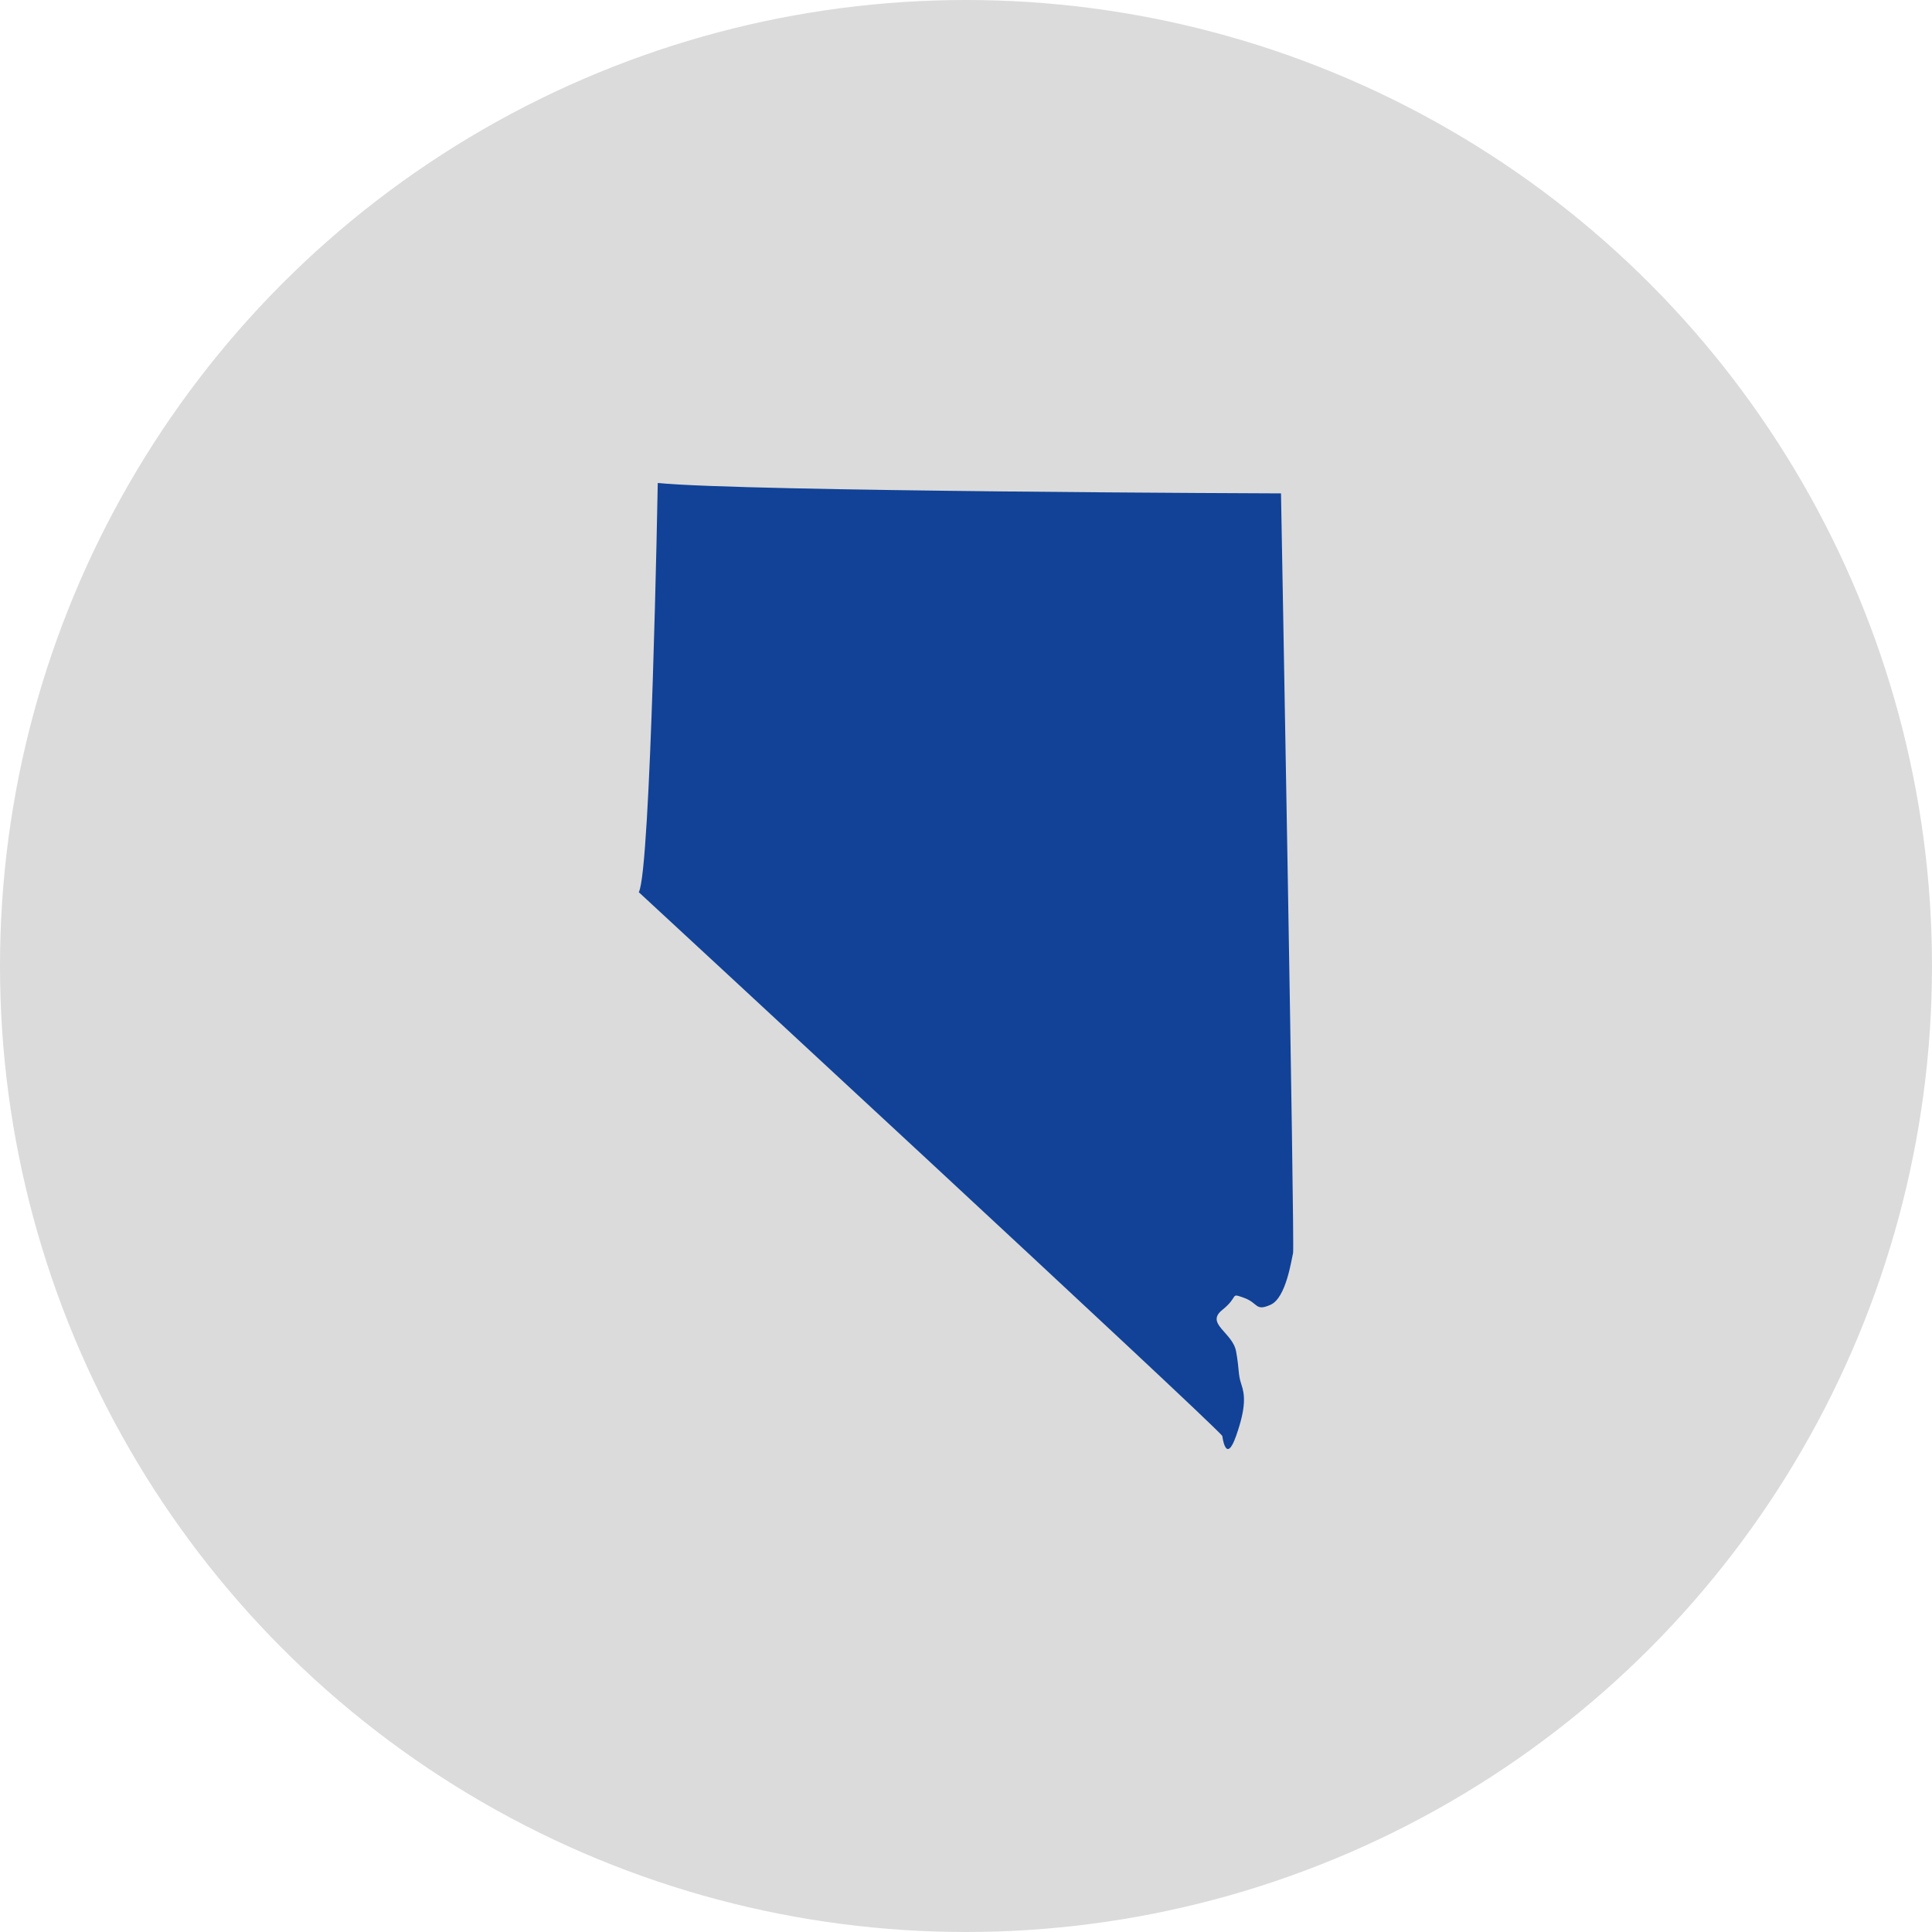 <svg width="24" height="24" viewBox="0 0 24 24" fill="none" xmlns="http://www.w3.org/2000/svg">
<circle cx="12" cy="12" r="12" fill="#DBDBDB"/>
<path d="M8.171 6C8.171 6 8.085 10.825 7.935 11.083C7.935 11.083 15.055 17.666 15.184 17.838C15.184 17.838 15.227 18.203 15.355 17.838C15.484 17.473 15.463 17.323 15.42 17.195C15.377 17.066 15.398 17.023 15.355 16.787C15.312 16.551 14.969 16.444 15.184 16.272C15.398 16.101 15.272 16.058 15.453 16.122C15.634 16.187 15.591 16.294 15.784 16.208C15.977 16.122 16.042 15.65 16.063 15.565C16.084 15.479 15.913 6.129 15.913 6.129C15.913 6.129 9.243 6.107 8.171 6V6Z" fill="#114297"/>
</svg>
